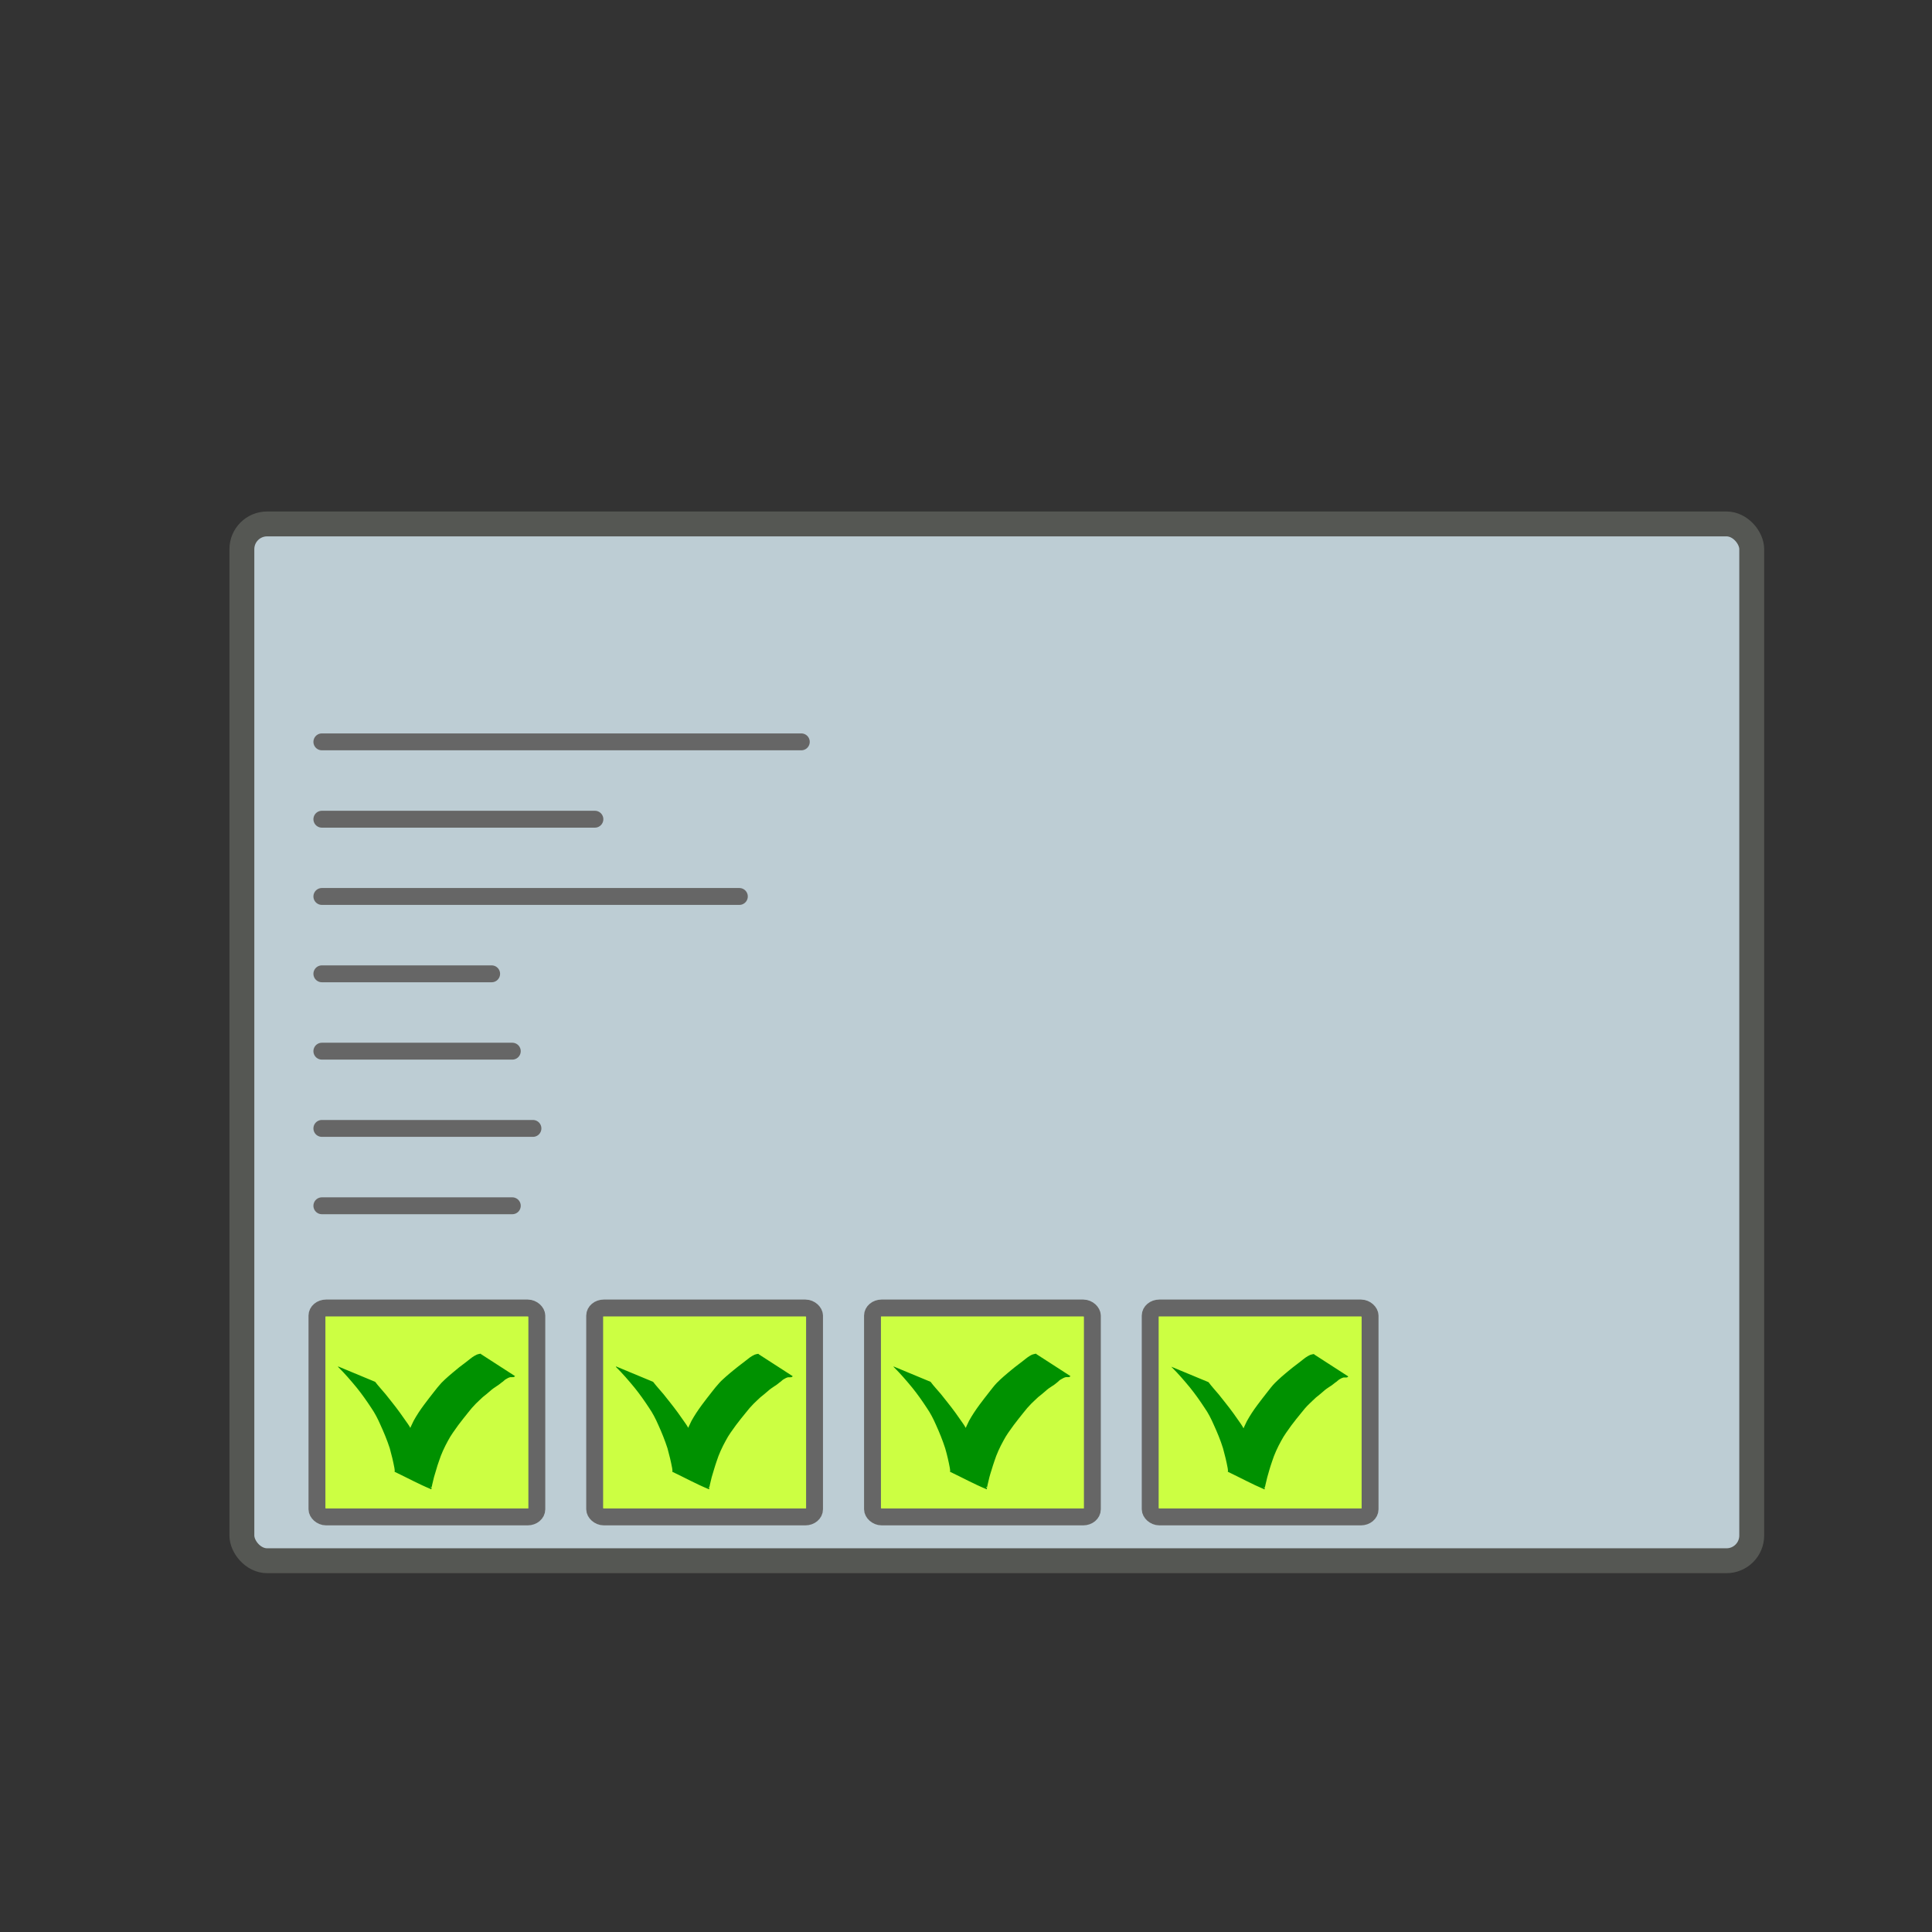 <?xml version="1.0" encoding="UTF-8" standalone="no"?>
<!-- Created with Inkscape (http://www.inkscape.org/) -->

<svg
   width="64"
   height="64"
   viewBox="0 0 16.933 16.933"
   version="1.1"
   id="svg5"
   inkscape:version="1.2.2 (b0a8486541, 2022-12-01)"
   sodipodi:docname="icon_manifest_checked.svg"
   xmlns:inkscape="http://www.inkscape.org/namespaces/inkscape"
   xmlns:sodipodi="http://sodipodi.sourceforge.net/DTD/sodipodi-0.dtd"
   xmlns="http://www.w3.org/2000/svg"
   xmlns:svg="http://www.w3.org/2000/svg">
  <rect x="0" y="0" width="16.933" height="16.933" fill="#333333" stroke="none"/>
  <sodipodi:namedview
     id="namedview7"
     pagecolor="#ffffff"
     bordercolor="#000000"
     borderopacity="0.25"
     inkscape:showpageshadow="2"
     inkscape:pageopacity="0.0"
     inkscape:pagecheckerboard="0"
     inkscape:deskcolor="#d1d1d1"
     inkscape:document-units="px"
     showgrid="false"
     inkscape:zoom="1.4318877"
     inkscape:cx="98.122221"
     inkscape:cy="-22.348121"
     inkscape:window-width="948"
     inkscape:window-height="1195"
     inkscape:window-x="8"
     inkscape:window-y="40"
     inkscape:window-maximized="0"
     inkscape:current-layer="layer1" />
  <defs
     id="defs2" />
  <g
     inkscape:label="Calque 1"
     inkscape:groupmode="layer"
     id="layer1"
     transform="translate(-138.769,-94.858)">
    <rect
       style="fill:#bdcdd4;fill-opacity:1;stroke:#555753;stroke-width:0.218;stroke-linecap:round;stroke-linejoin:miter;stroke-miterlimit:4;stroke-dasharray:none;stroke-dashoffset:0;stroke-opacity:1;paint-order:fill markers stroke;stop-color:#000000"
       id="rect247868"
       width="13.233"
       height="9.087"
       x="140.889"
       y="99.45"
       ry="0.221" />
    <path
       style="fill:none;fill-opacity:1;stroke:#666666;stroke-width:0.148;stroke-linecap:round;stroke-linejoin:miter;stroke-miterlimit:4;stroke-dasharray:none;stroke-dashoffset:0;stroke-opacity:1;paint-order:fill markers stroke;stop-color:#000000"
       d="m 141.59,101.36 4.202,1e-5"
       id="path247870" />
    <path
       style="fill:none;fill-opacity:1;stroke:#666666;stroke-width:0.148;stroke-linecap:round;stroke-linejoin:miter;stroke-miterlimit:4;stroke-dasharray:none;stroke-dashoffset:0;stroke-opacity:1;paint-order:fill markers stroke;stop-color:#000000"
       d="m 141.59,102.038 2.393,-1e-5"
       id="path247872"
       sodipodi:nodetypes="cc" />
    <path
       style="fill:none;fill-opacity:1;stroke:#666666;stroke-width:0.148;stroke-linecap:round;stroke-linejoin:miter;stroke-miterlimit:4;stroke-dasharray:none;stroke-dashoffset:0;stroke-opacity:1;paint-order:fill markers stroke;stop-color:#000000"
       d="m 141.59,102.715 3.659,-1e-5"
       id="path247874"
       sodipodi:nodetypes="cc" />
    <path
       style="fill:none;fill-opacity:1;stroke:#666666;stroke-width:0.148;stroke-linecap:round;stroke-linejoin:miter;stroke-miterlimit:4;stroke-dasharray:none;stroke-dashoffset:0;stroke-opacity:1;paint-order:fill markers stroke;stop-color:#000000"
       d="m 141.59,103.393 h 1.488"
       id="path247876"
       sodipodi:nodetypes="cc" />
    <path
       style="fill:none;fill-opacity:1;stroke:#666666;stroke-width:0.148;stroke-linecap:round;stroke-linejoin:miter;stroke-miterlimit:4;stroke-dasharray:none;stroke-dashoffset:0;stroke-opacity:1;paint-order:fill markers stroke;stop-color:#000000"
       d="m 141.59,104.071 1.669,1e-5"
       id="path247878"
       sodipodi:nodetypes="cc" />
    <path
       style="fill:none;fill-opacity:1;stroke:#666666;stroke-width:0.148;stroke-linecap:round;stroke-linejoin:miter;stroke-miterlimit:4;stroke-dasharray:none;stroke-dashoffset:0;stroke-opacity:1;paint-order:fill markers stroke;stop-color:#000000"
       d="m 141.59,104.748 h 1.85"
       id="path247880"
       sodipodi:nodetypes="cc" />
    <path
       style="fill:none;fill-opacity:1;stroke:#666666;stroke-width:0.148;stroke-linecap:round;stroke-linejoin:miter;stroke-miterlimit:4;stroke-dasharray:none;stroke-dashoffset:0;stroke-opacity:1;paint-order:fill markers stroke;stop-color:#000000"
       d="m 141.59,105.426 1.669,-1e-5"
       id="path247882"
       sodipodi:nodetypes="cc" />
    <rect
       style="fill:#ccff42;fill-opacity:1;stroke:#666666;stroke-width:0.148;stroke-linecap:round;stroke-linejoin:miter;stroke-miterlimit:4;stroke-dasharray:none;stroke-dashoffset:0;stroke-opacity:1;paint-order:fill markers stroke;stop-color:#000000"
       id="rect247886"
       width="1.927"
       height="1.831"
       x="141.547"
       y="106.322"
       ry="0.067"
       rx="0.08" />
    <path
       style="fill:#009100;fill-opacity:1;stroke:none;stroke-width:0.148;stroke-linecap:round;stroke-linejoin:miter;stroke-miterlimit:4;stroke-dasharray:none;stroke-dashoffset:0;stroke-opacity:1;paint-order:fill markers stroke;stop-color:#000000"
       id="path247892"
       d="m 141.733,106.839 c 0.058,0.057 0.111,0.119 0.163,0.182 0.046,0.057 0.088,0.117 0.128,0.178 0.031,0.045 0.056,0.094 0.078,0.144 0.031,0.068 0.06,0.137 0.083,0.208 0.016,0.057 0.03,0.115 0.041,0.174 6.7e-4,0.003 0.002,0.018 0.003,0.024 -0.002,0.001 -7.3e-4,0.005 -0.002,0.008 0.107,0.051 0.211,0.108 0.32,0.153 0.005,0.004 0.003,-0.009 0.005,-0.018 0.003,-0.006 0.003,-0.015 0.005,-0.022 0.009,-0.043 0.021,-0.087 0.035,-0.13 0.006,-0.023 0.016,-0.053 0.024,-0.075 0.02,-0.063 0.048,-0.123 0.08,-0.181 0.025,-0.048 0.058,-0.091 0.089,-0.135 0.028,-0.038 0.058,-0.074 0.087,-0.111 0.021,-0.027 0.043,-0.053 0.067,-0.077 0.019,-0.02 0.041,-0.038 0.061,-0.058 0.021,-0.017 0.043,-0.034 0.063,-0.052 0.018,-0.017 0.039,-0.031 0.06,-0.045 0.016,-0.009 0.03,-0.022 0.045,-0.033 0.013,-0.007 0.023,-0.022 0.038,-0.029 0.009,-0.006 0.023,-0.013 0.036,-0.016 0.007,1.5e-4 0.015,6.6e-4 0.023,-2.5e-4 0.007,0.001 0.014,-0.004 0.018,-0.009 0,0 -0.299,-0.193 -0.299,-0.193 v 0 c 10e-4,-0.003 2.3e-4,-0.003 -0.003,-0.003 -0.005,-7.5e-4 0.001,0.002 -0.004,1.5e-4 -0.008,0.001 -0.019,0.004 -0.028,0.007 -0.014,0.006 -0.028,0.015 -0.04,0.023 -0.013,0.009 -0.027,0.021 -0.04,0.031 -0.013,0.009 -0.028,0.023 -0.043,0.033 -0.021,0.016 -0.042,0.031 -0.062,0.049 -0.021,0.018 -0.043,0.035 -0.063,0.053 -0.021,0.019 -0.043,0.038 -0.063,0.059 -0.024,0.026 -0.045,0.053 -0.067,0.081 -0.029,0.037 -0.058,0.074 -0.086,0.112 -0.033,0.044 -0.064,0.091 -0.091,0.14 -0.03,0.061 -0.057,0.124 -0.078,0.188 -0.009,0.038 -0.026,0.075 -0.037,0.113 -0.005,0.022 -0.009,0.043 -0.019,0.064 -0.002,0.007 -0.005,0.017 -0.008,0.025 -0.003,0.006 -0.005,0.009 -0.006,0.019 -0.001,0.003 -0.007,0.007 -0.004,0.008 0.102,0.058 0.209,0.109 0.312,0.166 0.001,0.002 -0.003,0.003 -0.006,0.003 -0.007,-0.002 -10e-4,-0.022 -0.007,-0.025 -0.015,-0.06 -0.03,-0.12 -0.047,-0.179 -0.008,-0.032 -0.009,-0.044 -0.024,-0.075 -0.016,-0.046 -0.036,-0.091 -0.055,-0.136 -0.021,-0.051 -0.042,-0.103 -0.074,-0.148 -0.043,-0.062 -0.087,-0.124 -0.135,-0.184 -0.013,-0.016 -0.045,-0.056 -0.058,-0.073 -0.03,-0.036 -0.062,-0.07 -0.091,-0.108 0,0 -0.325,-0.135 -0.325,-0.135 z" />
    <rect
       style="fill:#ccff42;fill-opacity:1;stroke:#666666;stroke-width:0.148;stroke-linecap:round;stroke-linejoin:miter;stroke-miterlimit:4;stroke-dasharray:none;stroke-dashoffset:0;stroke-opacity:1;paint-order:fill markers stroke;stop-color:#000000"
       id="rect248182"
       width="1.927"
       height="1.831"
       x="146.416"
       y="106.322"
       ry="0.067"
       rx="0.08" />
    <path
       style="fill:#009100;fill-opacity:1;stroke:none;stroke-width:0.148;stroke-linecap:round;stroke-linejoin:miter;stroke-miterlimit:4;stroke-dasharray:none;stroke-dashoffset:0;stroke-opacity:1;paint-order:fill markers stroke;stop-color:#000000"
       id="path248188"
       d="m 146.602,106.839 c 0.058,0.057 0.111,0.119 0.163,0.182 0.046,0.057 0.088,0.117 0.128,0.178 0.031,0.045 0.056,0.094 0.078,0.144 0.031,0.068 0.059,0.137 0.082,0.208 0.017,0.058 0.03,0.115 0.041,0.174 6.8e-4,0.003 0.002,0.018 0.003,0.024 -0.002,0.001 -7e-4,0.005 -0.002,0.008 0.107,0.051 0.211,0.108 0.32,0.153 0.005,0.004 0.003,-0.009 0.005,-0.018 0.003,-0.006 0.003,-0.015 0.005,-0.022 0.009,-0.043 0.021,-0.088 0.035,-0.13 0.006,-0.023 0.017,-0.053 0.024,-0.075 0.02,-0.063 0.048,-0.123 0.08,-0.181 0.025,-0.048 0.057,-0.091 0.089,-0.135 0.028,-0.038 0.058,-0.074 0.087,-0.111 0.021,-0.027 0.043,-0.053 0.067,-0.077 0.019,-0.02 0.041,-0.038 0.061,-0.058 0.021,-0.017 0.043,-0.034 0.063,-0.052 0.018,-0.017 0.039,-0.032 0.06,-0.045 0.017,-0.009 0.03,-0.022 0.045,-0.033 0.009,-0.009 0.023,-0.022 0.038,-0.029 0.009,-0.006 0.023,-0.013 0.036,-0.016 0.007,1e-4 0.015,-6.2e-4 0.023,-2.5e-4 0.008,10e-4 0.014,-0.004 0.018,-0.009 0,0 -0.299,-0.193 -0.299,-0.193 v 0 c 0.001,-0.003 2.2e-4,-0.003 -0.003,-0.003 -0.005,-7.4e-4 10e-4,0.002 -0.004,1.9e-4 -0.009,0.002 -0.019,0.004 -0.028,0.007 -0.015,0.006 -0.028,0.015 -0.04,0.023 -0.013,0.009 -0.027,0.021 -0.04,0.031 -0.013,0.009 -0.028,0.023 -0.043,0.033 -0.021,0.016 -0.042,0.032 -0.062,0.049 -0.021,0.018 -0.043,0.035 -0.063,0.053 -0.021,0.019 -0.043,0.038 -0.063,0.059 -0.025,0.026 -0.045,0.053 -0.067,0.081 -0.029,0.037 -0.058,0.074 -0.086,0.112 -0.033,0.045 -0.064,0.091 -0.091,0.14 -0.03,0.061 -0.057,0.124 -0.078,0.188 -0.009,0.038 -0.026,0.075 -0.037,0.113 -0.005,0.021 -0.009,0.043 -0.02,0.064 -0.002,0.007 -0.005,0.017 -0.008,0.025 -0.003,0.006 -0.005,0.009 -0.006,0.02 -0.001,0.003 -0.007,0.007 -0.004,0.008 0.102,0.058 0.209,0.109 0.312,0.166 10e-4,0.002 -0.003,0.003 -0.006,0.003 -0.007,-0.003 -0.001,-0.022 -0.007,-0.025 -0.015,-0.06 -0.03,-0.12 -0.047,-0.18 -0.008,-0.032 -0.009,-0.044 -0.024,-0.075 -0.016,-0.046 -0.036,-0.091 -0.054,-0.136 -0.022,-0.051 -0.042,-0.103 -0.074,-0.148 -0.043,-0.063 -0.087,-0.124 -0.135,-0.184 -0.013,-0.016 -0.045,-0.056 -0.058,-0.073 -0.03,-0.036 -0.063,-0.07 -0.091,-0.108 0,0 -0.325,-0.135 -0.325,-0.135 z" />
    <rect
       style="fill:#ccff42;fill-opacity:1;stroke:#666666;stroke-width:0.148;stroke-linecap:round;stroke-linejoin:miter;stroke-miterlimit:4;stroke-dasharray:none;stroke-dashoffset:0;stroke-opacity:1;paint-order:fill markers stroke;stop-color:#000000"
       id="rect248270"
       width="1.927"
       height="1.831"
       x="143.981"
       y="106.322"
       ry="0.067"
       rx="0.08" />
    <path
       style="fill:#009100;fill-opacity:1;stroke:none;stroke-width:0.148;stroke-linecap:round;stroke-linejoin:miter;stroke-miterlimit:4;stroke-dasharray:none;stroke-dashoffset:0;stroke-opacity:1;paint-order:fill markers stroke;stop-color:#000000"
       id="path248272"
       d="m 144.168,106.839 c 0.058,0.057 0.111,0.119 0.163,0.182 0.046,0.057 0.088,0.117 0.128,0.178 0.031,0.045 0.056,0.094 0.078,0.144 0.031,0.068 0.059,0.137 0.082,0.208 0.016,0.058 0.03,0.115 0.041,0.174 6.9e-4,0.003 0.002,0.018 0.003,0.024 -0.002,10e-4 -7.2e-4,0.005 -0.002,0.008 0.107,0.051 0.211,0.108 0.32,0.153 0.005,0.004 0.003,-0.009 0.005,-0.018 0.003,-0.006 0.003,-0.015 0.005,-0.022 0.009,-0.043 0.021,-0.087 0.035,-0.13 0.006,-0.023 0.017,-0.053 0.024,-0.075 0.02,-0.063 0.048,-0.123 0.08,-0.181 0.025,-0.048 0.057,-0.091 0.089,-0.135 0.028,-0.038 0.058,-0.074 0.087,-0.11 0.021,-0.027 0.043,-0.053 0.067,-0.077 0.019,-0.02 0.041,-0.038 0.061,-0.058 0.021,-0.017 0.043,-0.034 0.063,-0.052 0.018,-0.017 0.039,-0.031 0.06,-0.045 0.017,-0.009 0.03,-0.022 0.045,-0.033 0.013,-0.007 0.023,-0.022 0.038,-0.029 0.009,-0.006 0.023,-0.013 0.036,-0.016 0.007,1.7e-4 0.015,6.8e-4 0.023,-2.1e-4 0.007,0.001 0.014,-0.004 0.018,-0.009 0,0 -0.299,-0.193 -0.299,-0.193 v 0 c 0.001,-0.003 2.3e-4,-0.003 -0.003,-0.003 -0.005,-7.3e-4 0.001,0.002 -0.004,1.4e-4 -0.008,0.001 -0.019,0.004 -0.028,0.007 -0.014,0.006 -0.028,0.015 -0.04,0.023 -0.013,0.009 -0.026,0.021 -0.04,0.031 -0.013,0.009 -0.028,0.023 -0.043,0.033 -0.02,0.016 -0.042,0.032 -0.062,0.049 -0.021,0.018 -0.043,0.035 -0.063,0.053 -0.021,0.019 -0.043,0.038 -0.062,0.059 -0.024,0.026 -0.045,0.053 -0.067,0.081 -0.029,0.037 -0.058,0.074 -0.086,0.112 -0.033,0.045 -0.064,0.091 -0.091,0.14 -0.03,0.061 -0.057,0.124 -0.078,0.188 -0.009,0.038 -0.026,0.074 -0.037,0.113 -0.005,0.022 -0.009,0.043 -0.019,0.064 -0.002,0.007 -0.005,0.017 -0.008,0.025 -0.003,0.006 -0.005,0.009 -0.006,0.019 -0.001,0.003 -0.007,0.007 -0.004,0.008 0.102,0.058 0.209,0.109 0.312,0.166 0.001,0.002 -0.003,0.003 -0.006,0.003 -0.007,-0.002 -0.001,-0.022 -0.007,-0.025 -0.015,-0.06 -0.03,-0.12 -0.046,-0.18 -0.008,-0.032 -0.009,-0.044 -0.024,-0.075 -0.016,-0.046 -0.036,-0.091 -0.055,-0.136 -0.021,-0.051 -0.042,-0.103 -0.074,-0.148 -0.043,-0.063 -0.087,-0.124 -0.135,-0.184 -0.013,-0.016 -0.045,-0.056 -0.058,-0.073 -0.03,-0.036 -0.062,-0.07 -0.091,-0.108 0,0 -0.325,-0.135 -0.325,-0.135 z" />
    <rect
       style="fill:#ccff42;fill-opacity:1;stroke:#666666;stroke-width:0.148;stroke-linecap:round;stroke-linejoin:miter;stroke-miterlimit:4;stroke-dasharray:none;stroke-dashoffset:0;stroke-opacity:1;paint-order:fill markers stroke;stop-color:#000000"
       id="rect248274"
       width="1.927"
       height="1.831"
       x="148.85"
       y="106.322"
       ry="0.067"
       rx="0.08" />
    <path
       style="fill:#009100;fill-opacity:1;stroke:none;stroke-width:0.148;stroke-linecap:round;stroke-linejoin:miter;stroke-miterlimit:4;stroke-dasharray:none;stroke-dashoffset:0;stroke-opacity:1;paint-order:fill markers stroke;stop-color:#000000"
       id="path248276"
       d="m 149.037,106.839 c 0.058,0.057 0.111,0.119 0.163,0.182 0.046,0.057 0.088,0.117 0.128,0.178 0.031,0.044 0.056,0.094 0.078,0.144 0.031,0.068 0.06,0.137 0.082,0.208 0.016,0.057 0.03,0.115 0.041,0.174 7.1e-4,0.003 0.002,0.018 0.003,0.024 -0.002,0.001 -7.3e-4,0.005 -0.002,0.008 0.107,0.051 0.211,0.108 0.32,0.154 0.005,0.004 0.003,-0.009 0.005,-0.018 0.003,-0.006 0.003,-0.015 0.005,-0.021 0.009,-0.043 0.021,-0.087 0.034,-0.13 0.006,-0.023 0.017,-0.053 0.024,-0.075 0.02,-0.063 0.048,-0.123 0.08,-0.181 0.025,-0.048 0.058,-0.091 0.089,-0.135 0.028,-0.038 0.058,-0.074 0.087,-0.11 0.021,-0.027 0.043,-0.053 0.068,-0.077 0.019,-0.02 0.041,-0.038 0.061,-0.058 0.021,-0.017 0.043,-0.034 0.063,-0.052 0.018,-0.017 0.039,-0.031 0.06,-0.045 0.017,-0.009 0.03,-0.022 0.045,-0.033 0.013,-0.007 0.024,-0.021 0.038,-0.029 0.009,-0.006 0.023,-0.013 0.036,-0.016 0.007,1.3e-4 0.015,-5.5e-4 0.023,-2.1e-4 0.008,0.001 0.014,-0.004 0.018,-0.009 0,0 -0.299,-0.193 -0.299,-0.193 v 0 c 0.001,-0.003 2e-4,-0.003 -0.003,-0.003 -0.005,-7.3e-4 0.001,0.002 -0.004,1.6e-4 -0.009,0.002 -0.019,0.004 -0.028,0.007 -0.014,0.006 -0.028,0.015 -0.04,0.023 -0.013,0.009 -0.027,0.021 -0.04,0.031 -0.013,0.009 -0.028,0.023 -0.043,0.033 -0.021,0.016 -0.042,0.032 -0.062,0.049 -0.021,0.018 -0.043,0.035 -0.063,0.053 -0.021,0.02 -0.043,0.038 -0.063,0.059 -0.025,0.026 -0.045,0.053 -0.067,0.081 -0.029,0.037 -0.058,0.074 -0.086,0.112 -0.033,0.044 -0.064,0.091 -0.091,0.14 -0.03,0.061 -0.057,0.124 -0.078,0.188 -0.009,0.038 -0.026,0.075 -0.037,0.113 -0.005,0.022 -0.009,0.043 -0.019,0.064 -0.002,0.007 -0.005,0.017 -0.008,0.025 -0.003,0.006 -0.005,0.009 -0.006,0.019 -0.001,0.003 -0.007,0.007 -0.004,0.008 0.102,0.058 0.209,0.109 0.312,0.166 10e-4,0.002 -0.003,0.003 -0.006,0.003 -0.007,-0.002 -0.001,-0.022 -0.007,-0.025 -0.015,-0.06 -0.03,-0.12 -0.047,-0.179 -0.008,-0.032 -0.009,-0.044 -0.024,-0.075 -0.016,-0.046 -0.036,-0.091 -0.055,-0.136 -0.022,-0.051 -0.043,-0.103 -0.074,-0.148 -0.043,-0.063 -0.087,-0.124 -0.135,-0.184 -0.013,-0.016 -0.045,-0.056 -0.058,-0.073 -0.03,-0.036 -0.062,-0.07 -0.09,-0.108 0,0 -0.325,-0.135 -0.325,-0.135 z" />
  </g>
</svg>
